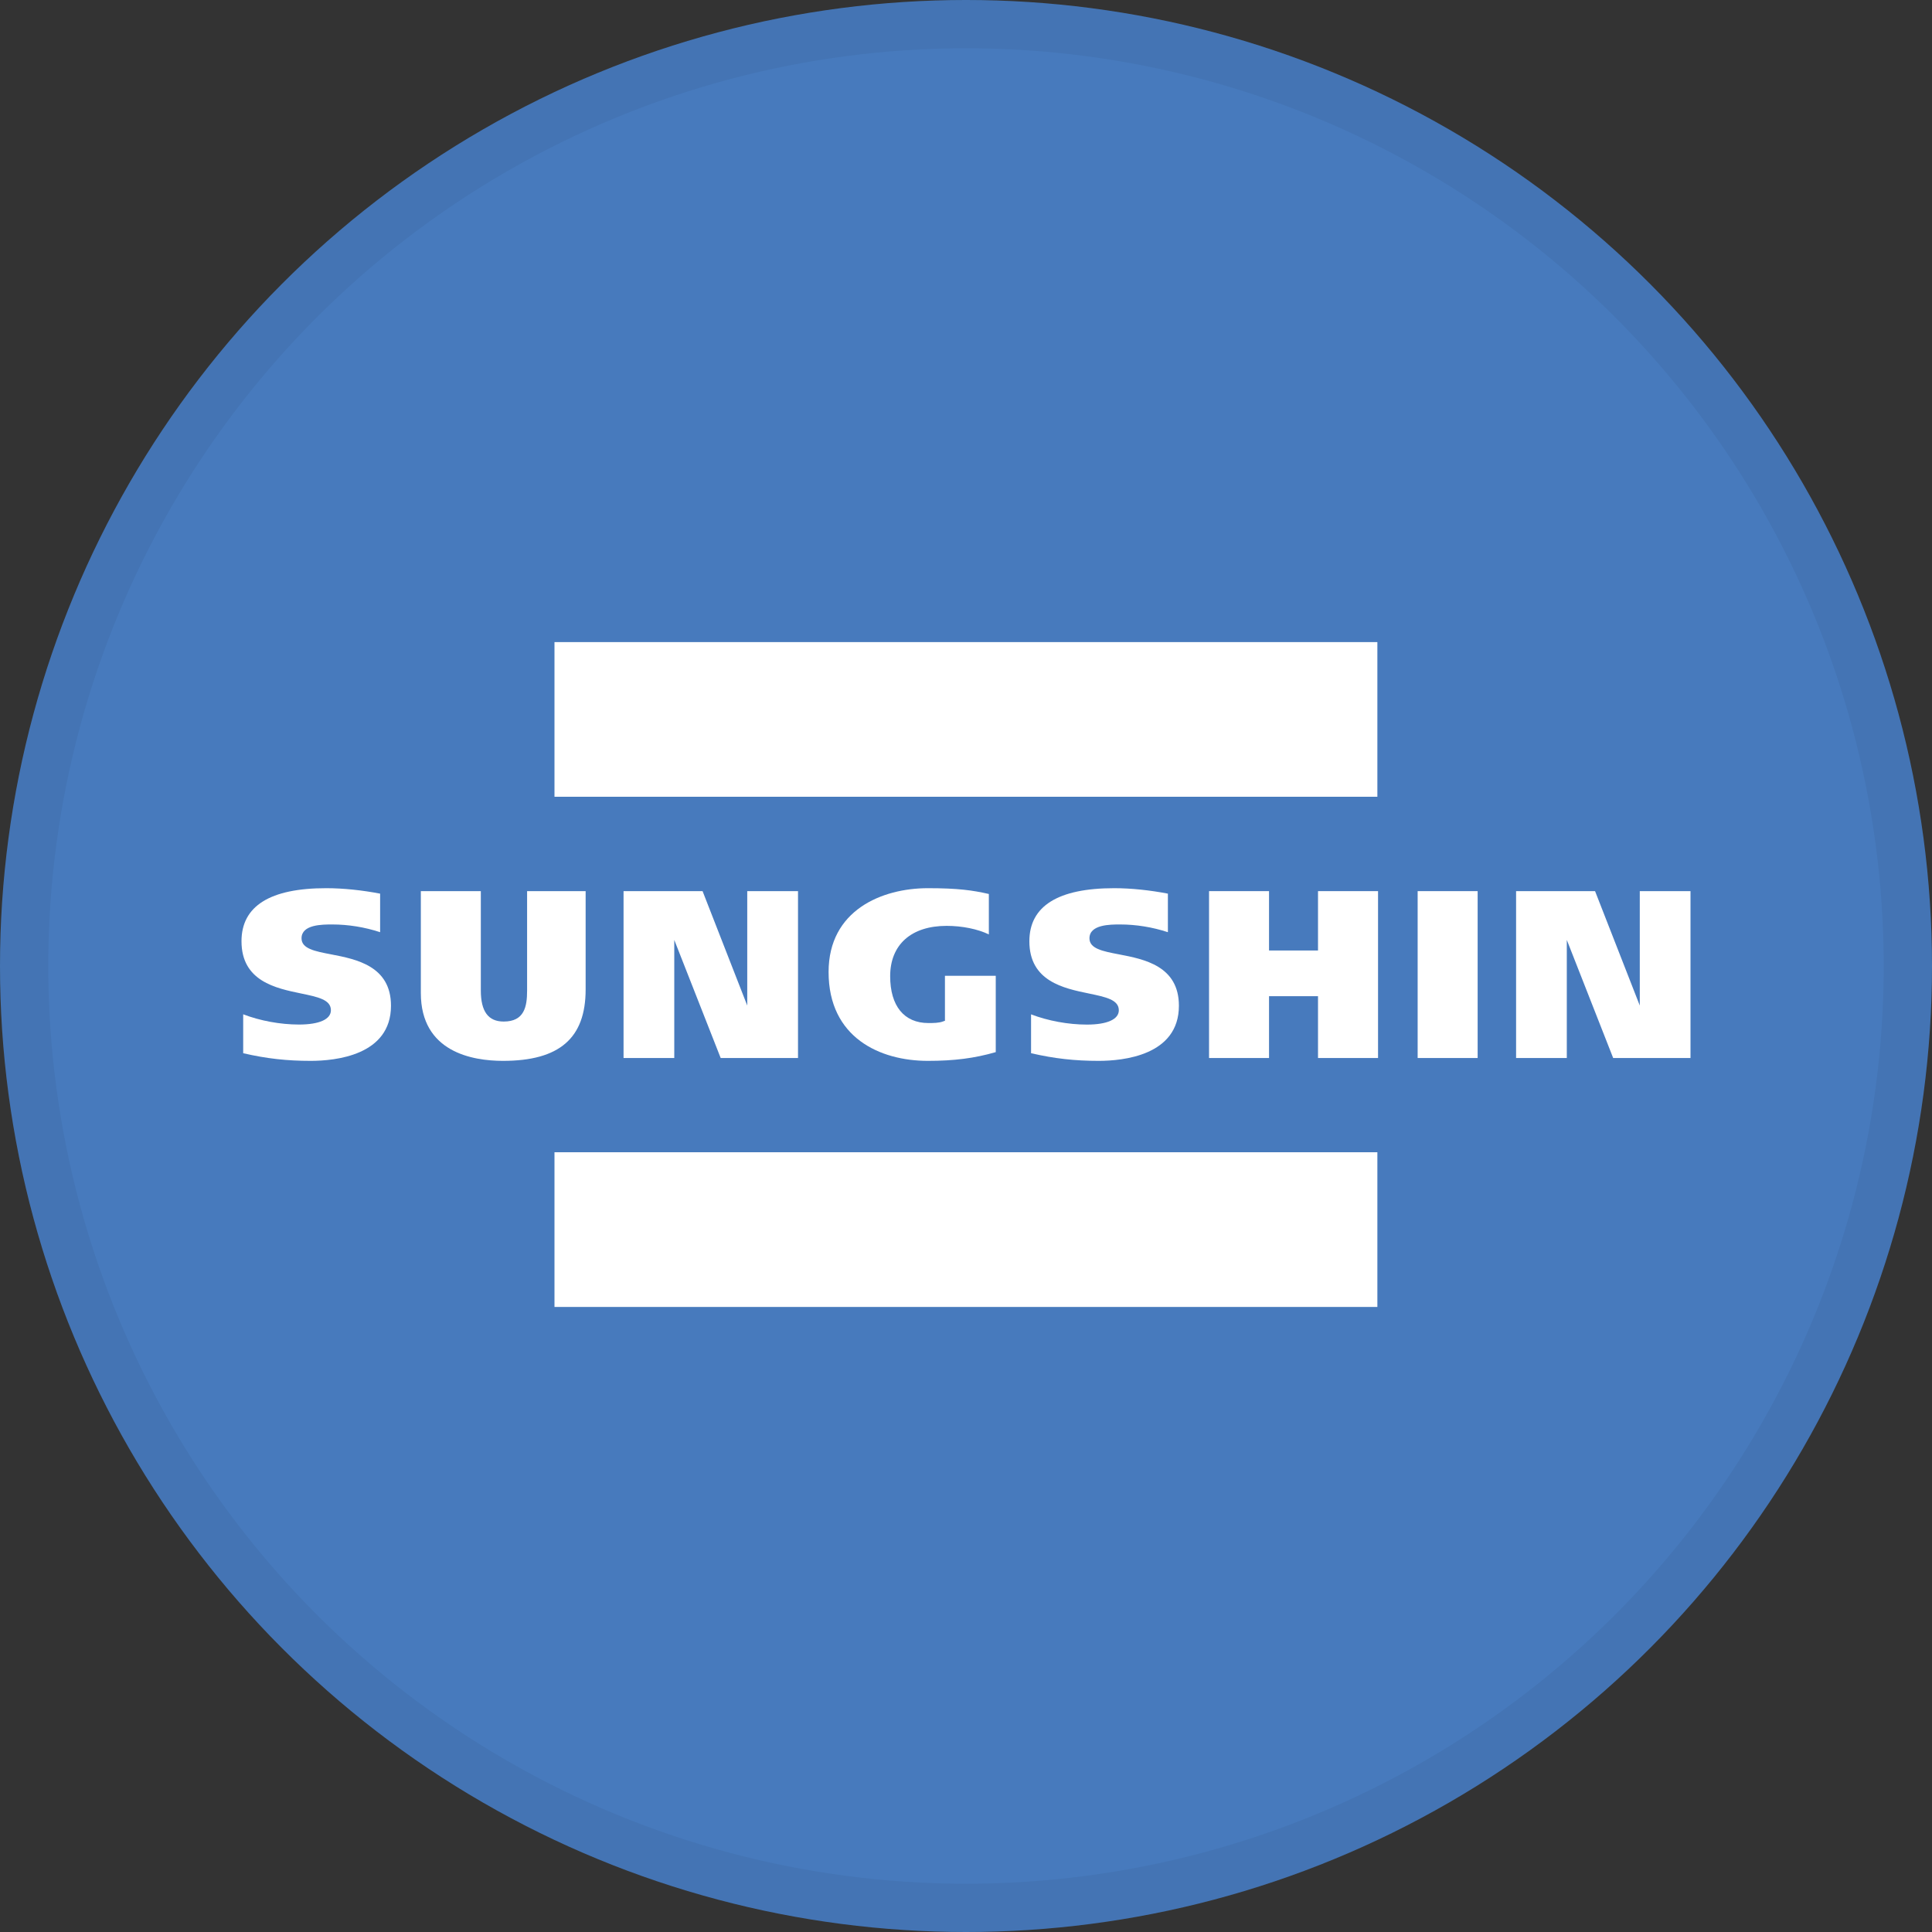 <svg width="40" height="40" viewBox="0 0 40 40" fill="none" xmlns="http://www.w3.org/2000/svg">
<rect x="0" y="0" width="40" height="40" fill="#333333" stroke="none"/>
<circle cx="20" cy="20" r="20" fill="#477ABD"/>
<path d="M28.517 13.294H11.48V16.496H28.517V13.294Z" fill="white"/>
<path d="M28.517 23.856H11.48V27.059H28.517V23.856Z" fill="white"/>
<path d="M5.036 21.806C5.521 21.918 5.943 21.964 6.432 21.964C6.934 21.964 8.095 21.855 8.095 20.823C8.095 20 7.376 19.859 6.855 19.759C6.513 19.694 6.243 19.64 6.243 19.427C6.243 19.14 6.67 19.14 6.879 19.14C7.209 19.14 7.551 19.195 7.87 19.3V18.502C7.503 18.431 7.108 18.389 6.756 18.389C5.591 18.388 5 18.759 5 19.487C5 20.317 5.714 20.461 6.234 20.569C6.58 20.641 6.851 20.696 6.851 20.916C6.851 21.103 6.612 21.212 6.19 21.212C5.801 21.212 5.385 21.134 5.035 21V21.806H5.036Z" fill="white"/>
<path d="M21.349 21.806C21.836 21.918 22.255 21.964 22.747 21.964C23.247 21.964 24.408 21.855 24.408 20.823C24.408 20 23.691 19.859 23.167 19.759C22.825 19.694 22.556 19.64 22.556 19.427C22.556 19.14 22.985 19.14 23.191 19.14C23.519 19.14 23.861 19.195 24.18 19.3V18.502C23.814 18.431 23.42 18.389 23.069 18.389C21.904 18.389 21.312 18.76 21.312 19.488C21.312 20.318 22.025 20.462 22.547 20.57C22.891 20.642 23.164 20.697 23.164 20.917C23.164 21.104 22.923 21.213 22.503 21.213C22.115 21.213 21.697 21.135 21.347 21.001V21.806H21.349Z" fill="white"/>
<path d="M12.125 18.45H10.913V20.512C10.913 20.844 10.854 21.15 10.428 21.15C10.109 21.15 9.955 20.941 9.955 20.507V18.45H8.713V20.559C8.713 21.781 9.779 21.964 10.414 21.964C11.582 21.964 12.125 21.495 12.125 20.486V18.45Z" fill="white"/>
<path d="M14.921 21.905H16.522V18.45H15.471V20.819L14.546 18.45H12.91V21.905H13.96V19.46L14.921 21.905Z" fill="white"/>
<path d="M33.399 21.905H35V18.45H33.95V20.819L33.024 18.45H31.389V21.905H32.439V19.46L33.399 21.905Z" fill="white"/>
<path d="M20.473 18.509C20.137 18.432 19.833 18.389 19.21 18.389C18.262 18.389 17.155 18.843 17.155 20.124C17.155 21.482 18.217 21.964 19.21 21.964C19.753 21.964 20.173 21.911 20.616 21.783C20.616 21.757 20.616 20.203 20.616 20.203H19.564V21.122L19.565 21.134L19.554 21.137C19.554 21.137 19.529 21.145 19.529 21.146C19.529 21.146 19.529 21.146 19.53 21.146C19.441 21.181 19.324 21.181 19.221 21.181C18.718 21.181 18.43 20.827 18.43 20.211C18.43 19.558 18.866 19.169 19.599 19.169C19.921 19.169 20.243 19.235 20.473 19.346V18.509Z" fill="white"/>
<path d="M28.531 21.905V18.45H27.288V19.679H26.274V18.45H25.032V21.905H26.274V20.625H27.288V21.905H28.531Z" fill="white"/>
<path d="M30.593 18.45H29.351V21.905H30.593V18.45Z" fill="white"/>
<circle cx="20" cy="20" r="19.5" stroke="black" stroke-opacity="0.05"/>
</svg>

